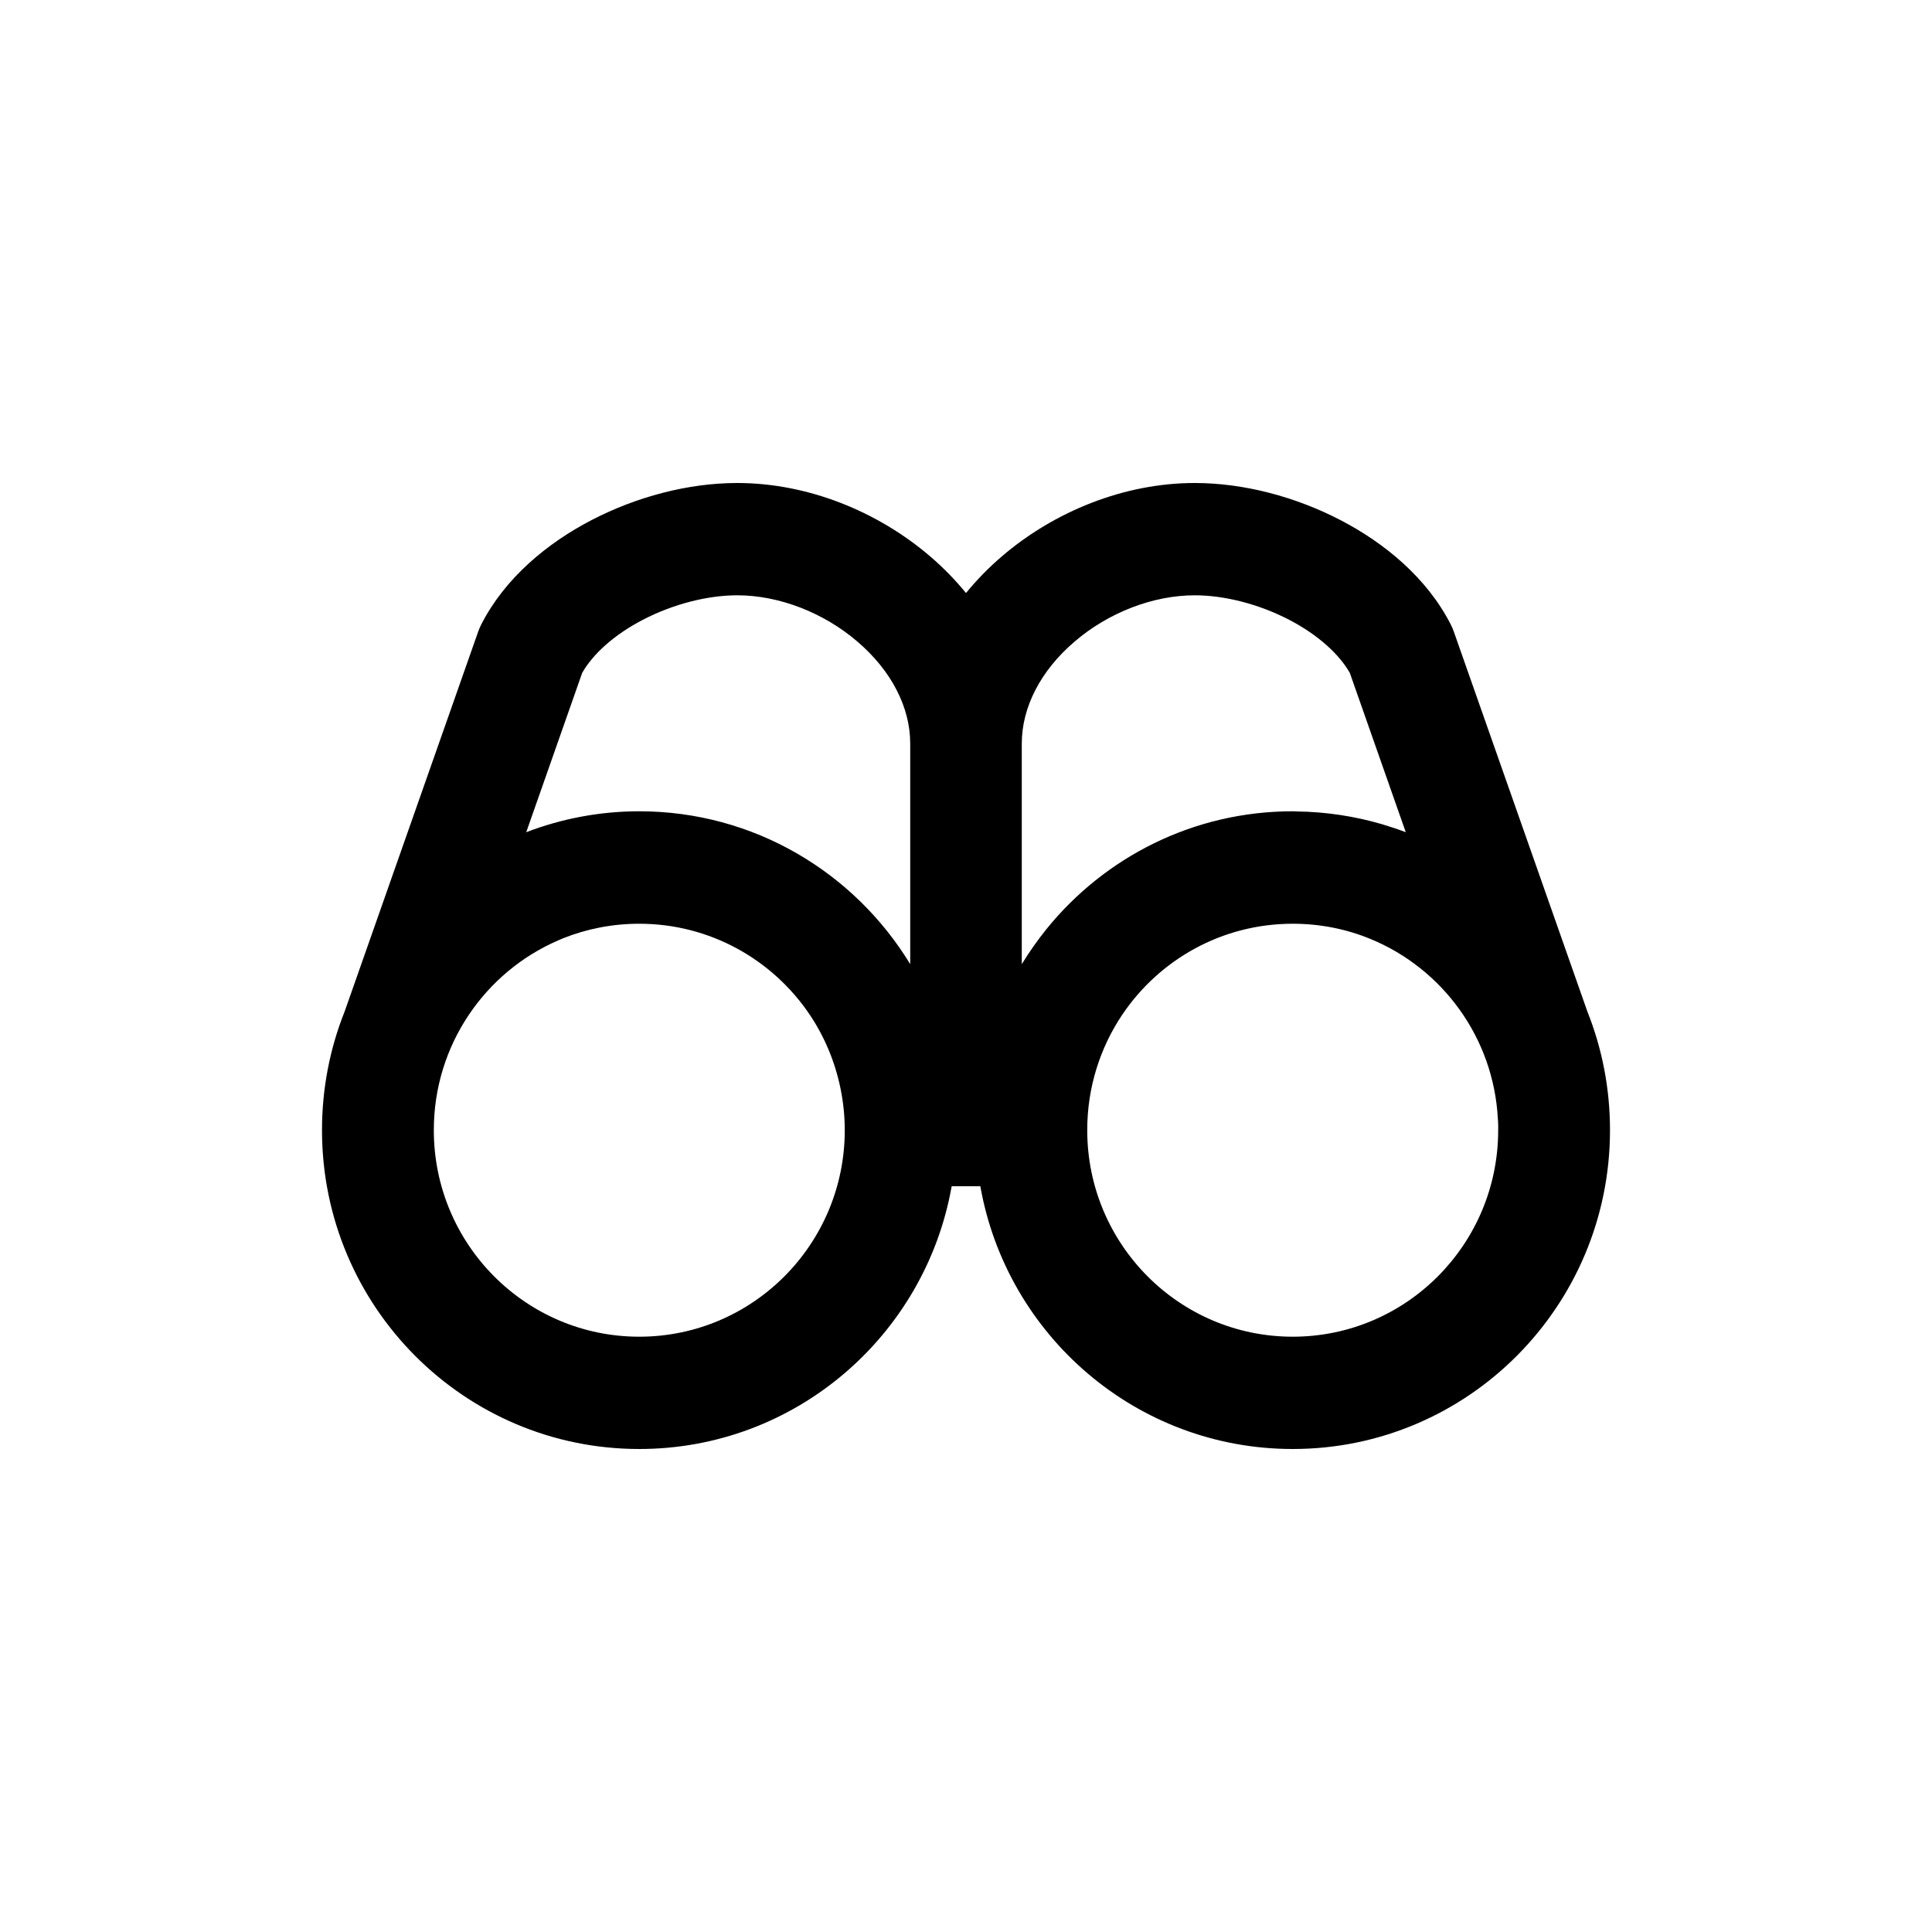 <svg width="24" height="24" viewBox="0 0 24 24" fill="none" xmlns="http://www.w3.org/2000/svg">
    <path fill="currentColor"
          d="M 9.158 6 C 8.546 6 7.902 6.173 7.348 6.461 C 6.799 6.746 6.274 7.179 5.979 7.756 C 5.964 7.784 5.952 7.814 5.941 7.844 L 4.281 12.566 C 4.099 13.022 4 13.519 4 14.039 L 4 14.041 C 4.001 16.228 5.765 18 7.941 18 C 9.881 18 11.494 16.591 11.822 14.736 L 12.178 14.736 C 12.506 16.591 14.119 18 16.059 18 C 18.235 18 20 16.226 20 14.039 C 20 13.519 19.901 13.022 19.719 12.566 L 18.059 7.844 C 18.048 7.814 18.036 7.784 18.021 7.756 C 17.726 7.179 17.201 6.746 16.652 6.461 C 16.098 6.173 15.454 6 14.842 6 C 13.965 6 13.098 6.353 12.447 6.91 C 12.286 7.048 12.136 7.2 12 7.367 C 11.864 7.2 11.714 7.048 11.553 6.91 C 10.902 6.353 10.035 6 9.158 6 z M 9.158 7.395 C 9.676 7.395 10.231 7.609 10.652 7.971 C 11.073 8.331 11.307 8.786 11.307 9.236 L 11.307 11.977 C 10.614 10.839 9.366 10.078 7.941 10.078 C 7.447 10.078 6.973 10.171 6.537 10.338 L 7.232 8.359 C 7.363 8.128 7.623 7.888 7.986 7.699 C 8.364 7.503 8.791 7.395 9.158 7.395 z M 14.842 7.395 C 15.209 7.395 15.636 7.503 16.014 7.699 C 16.377 7.888 16.636 8.128 16.768 8.359 L 17.463 10.338 C 17.366 10.301 17.266 10.268 17.166 10.238 C 16.83 10.14 16.476 10.085 16.109 10.08 C 16.092 10.08 16.076 10.078 16.059 10.078 C 14.824 10.078 13.722 10.649 13 11.541 C 12.889 11.679 12.786 11.825 12.693 11.977 L 12.693 9.236 C 12.693 8.786 12.927 8.331 13.348 7.971 C 13.769 7.609 14.324 7.395 14.842 7.395 z M 7.941 11.475 C 8.822 11.475 9.6 11.923 10.059 12.605 C 10.242 12.878 10.373 13.188 10.441 13.521 C 10.475 13.688 10.494 13.862 10.494 14.039 C 10.494 15.456 9.351 16.605 7.941 16.605 C 6.531 16.605 5.389 15.456 5.389 14.039 C 5.389 12.981 6.027 12.072 6.938 11.68 C 6.956 11.672 6.975 11.664 6.994 11.656 C 7.287 11.539 7.607 11.475 7.941 11.475 z M 16.059 11.475 C 16.402 11.475 16.73 11.542 17.029 11.666 C 17.917 12.033 18.553 12.888 18.607 13.898 C 18.609 13.924 18.611 13.951 18.611 13.977 C 18.612 13.998 18.611 14.018 18.611 14.039 L 18.611 14.041 C 18.61 15.457 17.468 16.605 16.059 16.605 C 14.649 16.605 13.506 15.456 13.506 14.039 C 13.506 13.508 13.666 13.015 13.941 12.605 C 14.4 11.923 15.177 11.475 16.059 11.475 z " />
</svg>

